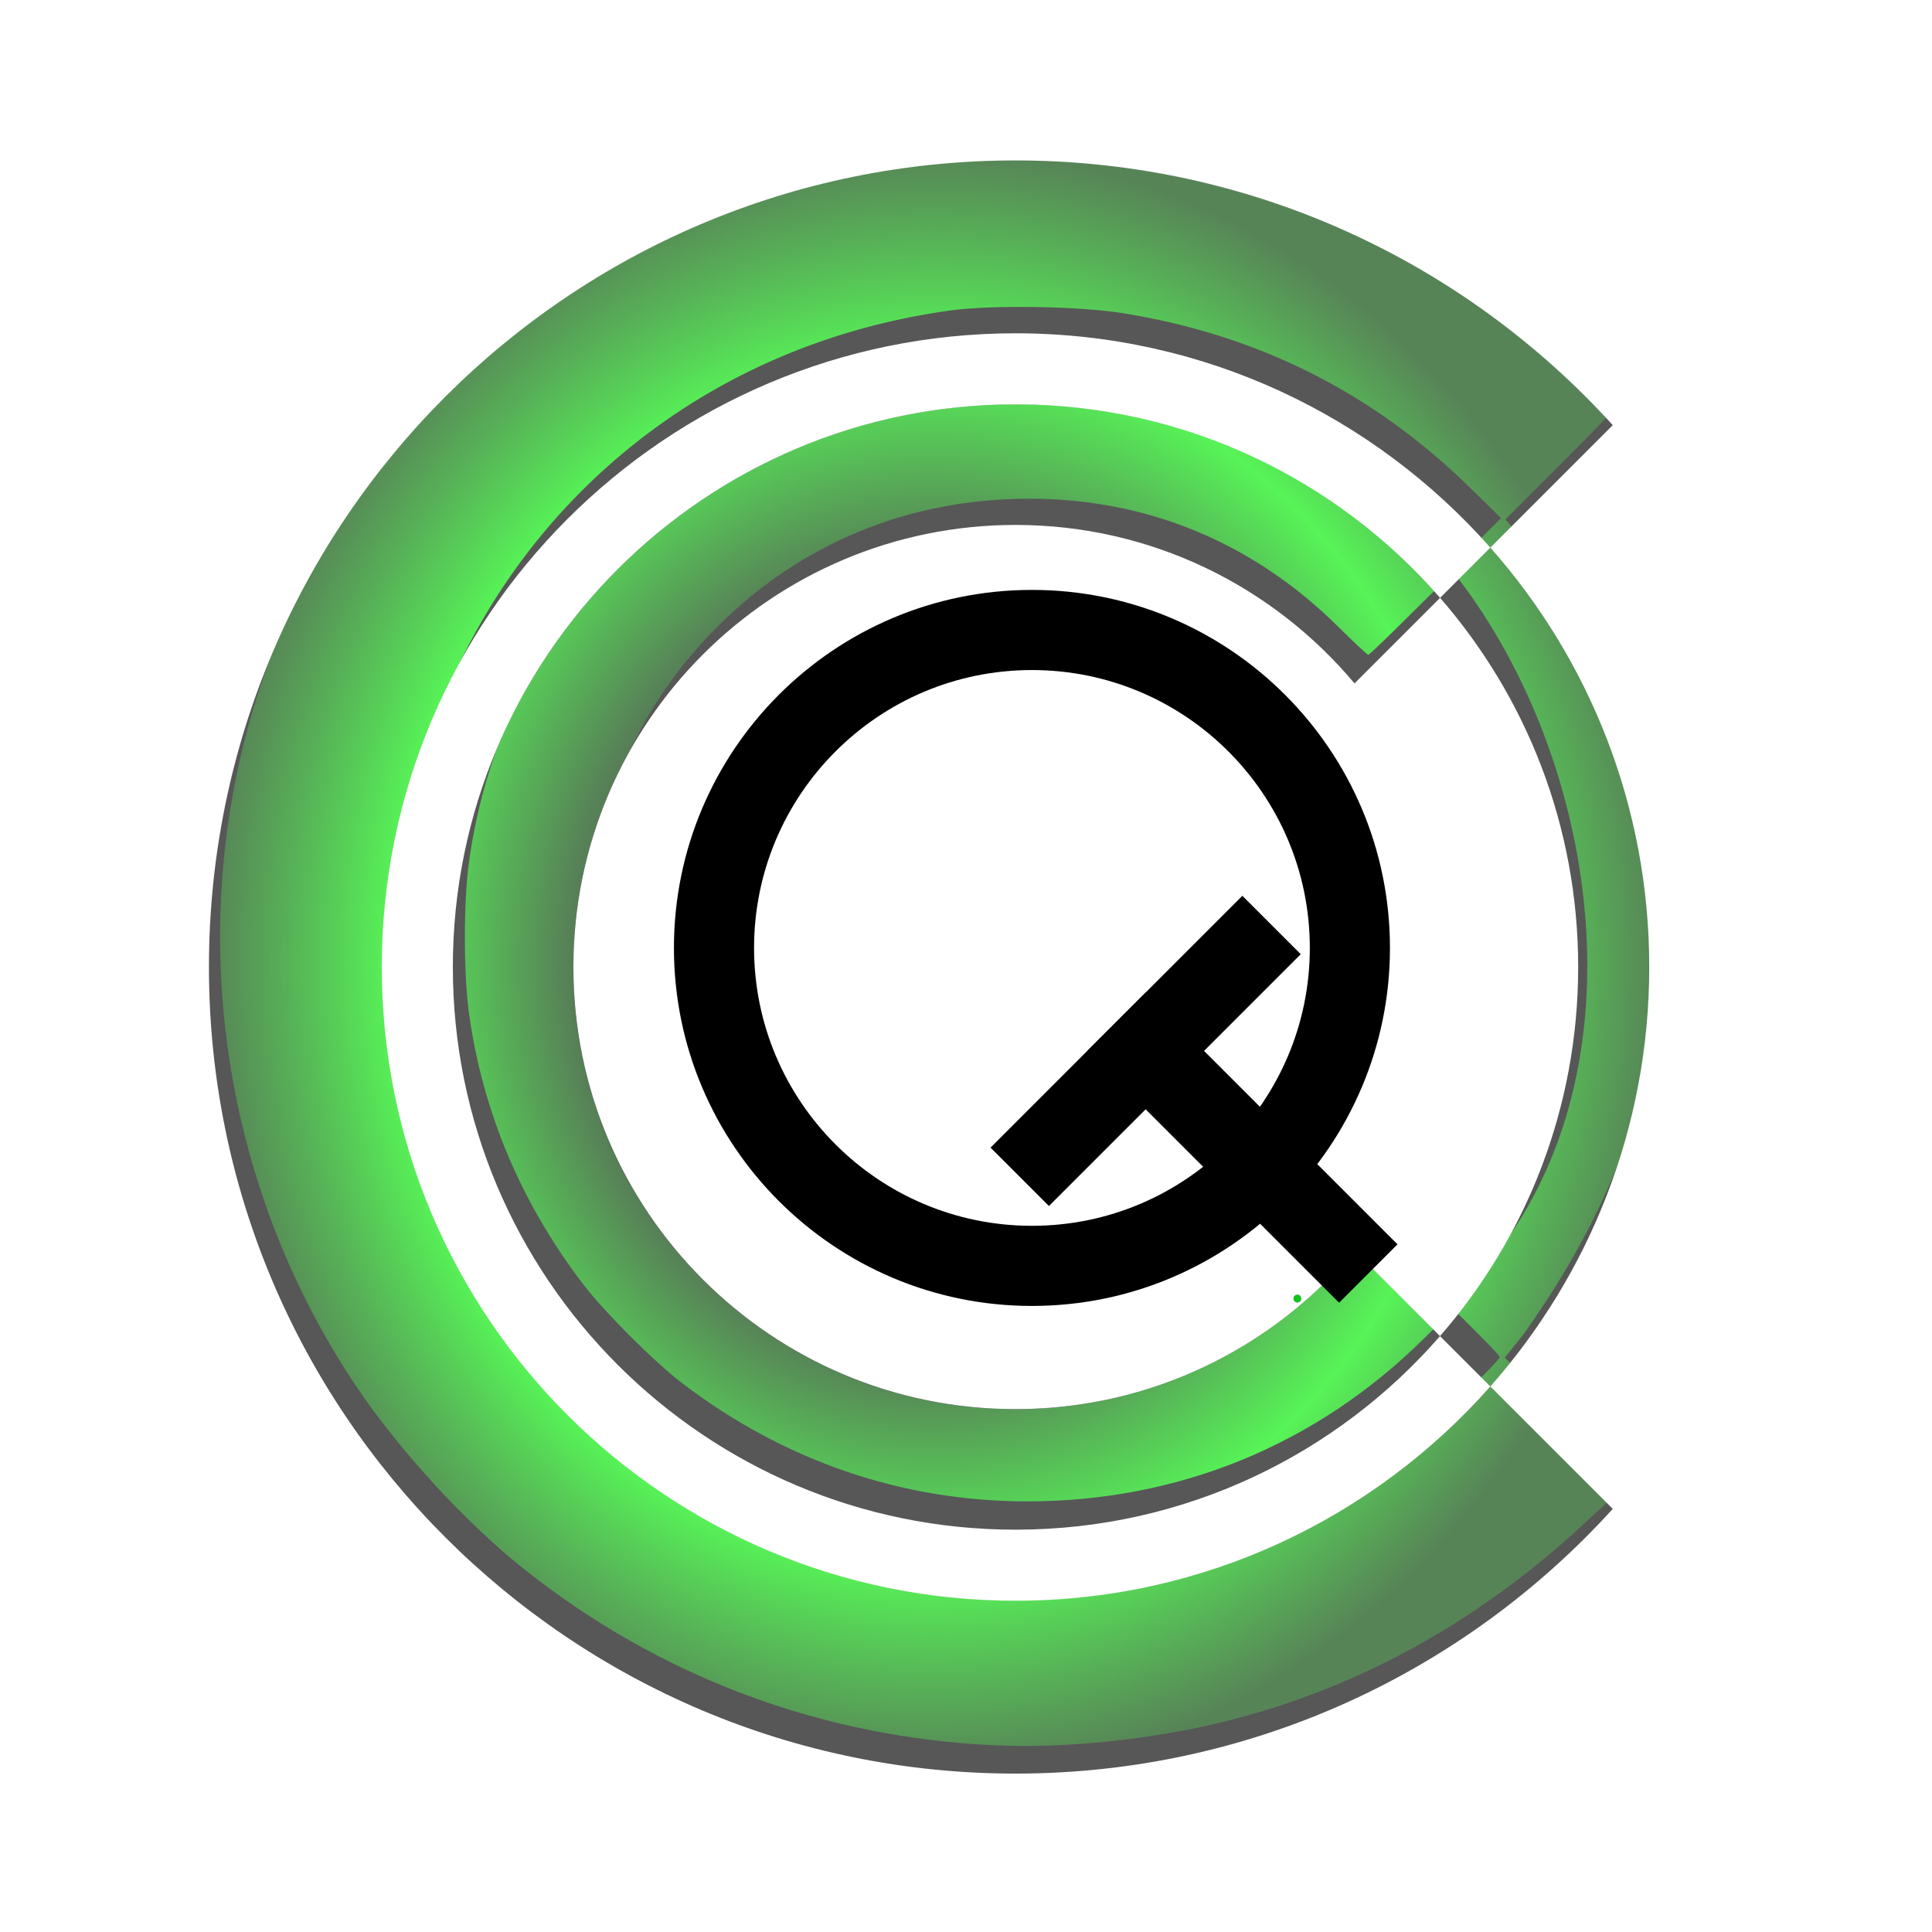 <?xml version="1.0" encoding="UTF-8" standalone="no"?>
<!-- Created with Inkscape (http://www.inkscape.org/) -->
<svg
   xmlns:dc="http://purl.org/dc/elements/1.1/"
   xmlns:cc="http://creativecommons.org/ns#"
   xmlns:rdf="http://www.w3.org/1999/02/22-rdf-syntax-ns#"
   xmlns:svg="http://www.w3.org/2000/svg"
   xmlns="http://www.w3.org/2000/svg"
   xmlns:xlink="http://www.w3.org/1999/xlink"
   xmlns:sodipodi="http://sodipodi.sourceforge.net/DTD/sodipodi-0.dtd"
   xmlns:inkscape="http://www.inkscape.org/namespaces/inkscape"
   width="128"
   height="128"
   id="svg2"
   sodipodi:version="0.32"
   inkscape:version="0.46"
   sodipodi:docname="qtcs.svg"
   inkscape:output_extension="org.inkscape.output.svg.inkscape"
   inkscape:export-filename="/home/andres/src/qutecsound/trunk/qutecsound/images/qtcs.png"
   inkscape:export-xdpi="90"
   inkscape:export-ydpi="90"
   version="1.0"
   style="enable-background:new">
  <defs
     id="defs4">
    <linearGradient
       id="linearGradient3457">
      <stop
         style="stop-color:#ffffff;stop-opacity:1;"
         offset="0"
         id="stop3459" />
      <stop
         id="stop3467"
         offset="0"
         style="stop-color:#ffffff;stop-opacity:0.857;" />
      <stop
         style="stop-color:#ffffff;stop-opacity:0.247;"
         offset="0.5"
         id="stop3210" />
      <stop
         style="stop-color:#ffffff;stop-opacity:0;"
         offset="1"
         id="stop3461" />
    </linearGradient>
    <linearGradient
       id="linearGradient3339">
      <stop
         style="stop-color:#ffffff;stop-opacity:1;"
         offset="0"
         id="stop3341" />
      <stop
         style="stop-color:#1b9ee1;stop-opacity:0;"
         offset="1"
         id="stop3343" />
    </linearGradient>
    <linearGradient
       id="linearGradient3281">
      <stop
         id="stop3297"
         offset="0"
         style="stop-color:#0a690e;stop-opacity:1;" />
      <stop
         style="stop-color:#0c7e11;stop-opacity:1;"
         offset="0.5"
         id="stop3315" />
      <stop
         id="stop3317"
         offset="0.75"
         style="stop-color:#15f420;stop-opacity:1;" />
      <stop
         style="stop-color:#1be11b;stop-opacity:0.331;"
         offset="1"
         id="stop3285" />
    </linearGradient>
    <inkscape:perspective
       sodipodi:type="inkscape:persp3d"
       inkscape:vp_x="0 : 526.18109 : 1"
       inkscape:vp_y="0 : 1000 : 0"
       inkscape:vp_z="744.09448 : 526.18109 : 1"
       inkscape:persp3d-origin="372.04724 : 350.78739 : 1"
       id="perspective10" />
    <filter
       inkscape:collect="always"
       id="filter3319">
      <feBlend
         inkscape:collect="always"
         mode="lighten"
         in2="BackgroundImage"
         id="feBlend3321" />
    </filter>
    <filter
       inkscape:collect="always"
       id="filter3391">
      <feGaussianBlur
         inkscape:collect="always"
         stdDeviation="5.258"
         id="feGaussianBlur3393" />
    </filter>
    <radialGradient
       inkscape:collect="always"
       xlink:href="#linearGradient3281"
       id="radialGradient3432"
       gradientUnits="userSpaceOnUse"
       gradientTransform="matrix(1,0,0,1.12,-7.8091938e-6,-57.602)"
       spreadMethod="pad"
       cx="345.928"
       cy="481.873"
       fx="345.928"
       fy="481.873"
       r="280.526" />
    <filter
       inkscape:collect="always"
       id="filter3453">
      <feGaussianBlur
         inkscape:collect="always"
         stdDeviation="6.73"
         id="feGaussianBlur3455" />
    </filter>
    <radialGradient
       inkscape:collect="always"
       xlink:href="#linearGradient3457"
       id="radialGradient3463"
       cx="419.631"
       cy="511.456"
       fx="419.631"
       fy="511.456"
       r="336.508"
       gradientUnits="userSpaceOnUse"
       gradientTransform="matrix(1.133,0,0,1.133,-65.26,-59.827)" />
  </defs>
  <sodipodi:namedview
     id="base"
     pagecolor="#ffffff"
     bordercolor="#666666"
     borderopacity="1.0"
     inkscape:pageopacity="0.0"
     inkscape:pageshadow="2"
     inkscape:zoom="2.3806568"
     inkscape:cx="29.084505"
     inkscape:cy="37.893881"
     inkscape:document-units="px"
     inkscape:current-layer="layer3"
     showgrid="false"
     inkscape:window-width="1280"
     inkscape:window-height="769"
     inkscape:window-x="51"
     inkscape:window-y="81" />
  <g
     inkscape:groupmode="layer"
     id="layer4"
     inkscape:label="fondo" />
  <g
     inkscape:groupmode="layer"
     id="layer2"
     inkscape:label="Letra C"
     style="display:inline">
    <path
       sodipodi:type="arc"
       style="opacity:1;fill:none;fill-opacity:1;stroke:none;stroke-width:10;stroke-linecap:round;stroke-linejoin:round;stroke-miterlimit:4;stroke-dasharray:none;stroke-dashoffset:0;stroke-opacity:1"
       id="path3469"
       sodipodi:cx="409.94211"
       sodipodi:cy="489.80093"
       sodipodi:rx="367.35071"
       sodipodi:ry="367.35071"
       d="M 777.293,489.801 A 367.351,367.351 0 1 1 42.591,489.801 A 367.351,367.351 0 1 1 777.293,489.801 z"
       transform="matrix(0.171,0,0,0.171,-3.65,-19.873)"
       inkscape:export-filename="/Users/dani/Desktop/logo-qutecsd128.png"
       inkscape:export-xdpi="15.679839"
       inkscape:export-ydpi="15.679839" />
    <path
       sodipodi:type="arc"
       style="opacity:1;fill:url(#radialGradient3463);fill-opacity:1;stroke:none;stroke-width:9.763;stroke-linecap:round;stroke-linejoin:round;stroke-miterlimit:4;stroke-dasharray:none;stroke-dashoffset:0;stroke-opacity:1;filter:url(#filter3453)"
       id="path3447"
       sodipodi:cx="419.63126"
       sodipodi:cy="511.45642"
       sodipodi:rx="331.62674"
       sodipodi:ry="331.62674"
       d="M 751.258,511.456 A 331.627,331.627 0 1 1 88.005,511.456 A 331.627,331.627 0 1 1 751.258,511.456 z"
       transform="matrix(0.155,0,0,0.155,3.412,-17.054)"
       inkscape:export-filename="/Users/dani/Desktop/logo-qutecsd128.png"
       inkscape:export-xdpi="15.679839"
       inkscape:export-ydpi="15.679839" />
    <path
       sodipodi:type="arc"
       id="path3215"
       style="fill:#000000;stroke:none"
       sodipodi:cx="486.6846"
       sodipodi:cy="612.23004"
       sodipodi:rx="1.5"
       sodipodi:ry="1.5"
       d="M 488.185,612.23 A 1.5,1.5 0 1 1 485.185,612.23 A 1.5,1.5 0 1 1 488.185,612.23 z"
       inkscape:export-filename="/Users/dani/Desktop/logo-qutecsd128.png"
       inkscape:export-xdpi="15.679839"
       inkscape:export-ydpi="15.679839"
       transform="matrix(0.171,0,0,0.171,2.732,-18.658)" />
    <path
       style="opacity:0.81;fill:#000000;fill-opacity:1;stroke:none;stroke-width:2.4;stroke-linecap:round;stroke-linejoin:round;stroke-miterlimit:4;stroke-dasharray:none;stroke-dashoffset:0;stroke-opacity:1;display:inline;filter:url(#filter3391)"
       d="M 377.474,171.276 C 204.975,171.276 64.974,311.276 64.974,483.776 C 64.974,656.275 204.974,796.275 377.474,796.276 C 469.179,796.276 551.698,756.695 608.881,693.713 L 561.443,646.276 C 516.445,697.176 450.704,729.307 377.474,729.307 C 241.939,729.307 131.943,619.311 131.943,483.776 C 131.943,348.24 241.939,238.244 377.474,238.244 C 450.704,238.244 516.445,270.375 561.443,321.276 L 608.881,273.838 C 551.698,210.847 469.187,171.275 377.474,171.276 z M 561.443,321.276 L 541.974,340.744 C 575.294,379.032 595.474,429.073 595.474,483.776 C 595.474,538.486 575.271,588.485 541.943,626.776 L 561.443,646.276 C 599.729,602.968 623.006,546.081 623.006,483.776 C 623.006,421.47 599.729,364.583 561.443,321.276 z M 541.943,626.776 L 508.818,593.651 C 477.39,631.173 430.212,655.057 377.474,655.057 C 282.925,655.057 206.193,578.325 206.193,483.776 C 206.193,389.226 282.925,312.494 377.474,312.494 C 430.214,312.494 477.39,336.375 508.818,373.901 L 541.974,340.744 C 501.998,294.806 443.108,265.776 377.474,265.776 C 257.138,265.776 159.474,363.44 159.474,483.776 C 159.474,604.112 257.138,701.775 377.474,701.776 C 443.1,701.776 501.967,672.705 541.943,626.776 z M 508.818,593.651 L 508.818,593.651 z"
       id="rect3228"
       sodipodi:nodetypes="cssccssscccccsccscccsssccsssccc"
       inkscape:export-filename="/Users/dani/Desktop/logo-qutecsd128.png"
       inkscape:export-xdpi="15.679839"
       inkscape:export-ydpi="15.679839"
       transform="matrix(0.171,0,0,0.171,2.732,-18.658)" />
    <path
       style="opacity:1;fill:url(#radialGradient3432);fill-opacity:1;stroke:none;stroke-width:1.3;stroke-linecap:round;stroke-linejoin:round;stroke-miterlimit:4;stroke-dasharray:none;stroke-dashoffset:0;stroke-opacity:1;display:inline;filter:url(#filter3319)"
       d="M 369.866,785.336 C 302.698,782.376 240.005,759 187.359,717.287 C 164.562,699.225 138.551,670.899 121.852,645.951 C 68.79,566.68 54.943,465.832 84.719,375.521 C 124.105,256.062 228.88,172.393 353.752,160.682 C 370.964,159.068 410.215,159.924 425.94,162.257 C 494.851,172.479 556.873,203.757 605.009,252.56 C 609.809,257.428 613.737,261.974 613.737,262.665 C 613.737,263.355 603.292,274.357 590.525,287.114 L 567.312,310.308 L 574.093,318.505 C 647.724,419.249 646.039,525.919 573.904,626.623 L 567.051,635.111 L 590.569,658.647 C 618.121,686.22 617.122,681.338 598.734,698.54 C 556.854,737.718 509.213,763.875 456.623,776.564 C 428.955,783.239 396.578,786.513 369.866,785.336 z M 421.179,714.069 C 464.723,706.647 502.54,689.764 535.973,662.82 C 545.289,655.313 565.069,636.321 565.069,634.884 C 565.069,634.485 561.047,630.157 556.131,625.267 L 547.194,616.376 L 535.745,627.703 C 494.109,668.894 440.731,690.808 382.033,690.808 C 333.651,690.808 287.968,675.188 248.515,645.155 C 237.546,636.805 218.102,617.366 209.767,606.416 C 185.813,574.949 170.953,539.6 165.727,501.653 C 163.597,486.189 163.601,458.433 165.734,443.006 C 172.263,395.782 194.124,352.001 228.179,317.946 C 284.299,261.825 366.688,240.453 442.607,262.321 C 478.089,272.541 507.562,289.785 534.693,316.198 L 547.166,328.341 L 556.382,319.081 L 565.598,309.821 L 552.902,297.427 C 515.593,261.006 471.004,238.724 418.788,230.409 C 401.937,227.725 368.299,227.202 352.409,229.377 C 324.872,233.146 298.675,241.035 274.582,252.815 C 202.367,288.125 152.744,356.064 140.109,436.924 C 137.471,453.803 137.466,490.777 140.098,507.773 C 144.144,533.893 150.665,554.981 161.855,578.13 C 174.973,605.267 188.059,623.765 209.048,644.841 C 249.485,685.444 301.552,710.331 358.228,716.149 C 373.663,717.733 405.941,716.667 421.179,714.069 L 421.179,714.069 z M 399.571,642.044 C 427.875,639.217 457.48,627.974 481.766,610.827 L 516.221,581.334 C 530.902,596.452 545.813,613.57 546.451,613.565 C 624.596,542.245 607.675,407.948 547.392,331.135 C 547.18,330.872 539.758,337.895 530.898,346.741 C 522.038,355.587 514.497,362.825 514.141,362.825 C 513.785,362.825 508.553,357.931 502.515,351.949 C 469.548,319.288 428.387,302.259 382.562,302.323 C 336.145,302.387 294.363,319.561 262.078,351.846 C 235.908,378.016 220.239,408.99 213.707,447.466 C 211.935,457.904 211.921,485.857 213.683,497.193 C 219.432,534.197 235.884,566.787 261.994,592.897 C 298.277,629.18 348.55,647.139 399.571,642.044 L 399.571,642.044 z"
       id="path3271"
       sodipodi:nodetypes="csssssssccccccssccsscccssssssscccccsssssssscccccccsssssssscc"
       inkscape:export-filename="/Users/dani/Desktop/logo-qutecsd128.png"
       inkscape:export-xdpi="15.679839"
       inkscape:export-ydpi="15.679839"
       transform="matrix(0.171,0,0,0.171,2.732,-18.658)" />
  </g>
  <g
     inkscape:label="Qt"
     inkscape:groupmode="layer"
     id="layer1"
     style="display:inline;filter:url(#filter3319)" />
  <g
     inkscape:groupmode="layer"
     id="layer3"
     inkscape:label="Frente"
     style="display:inline">
    <path
       style="fill:#000000;fill-opacity:1;stroke:none;stroke-width:2.4;stroke-linecap:round;stroke-linejoin:round;stroke-miterlimit:4;stroke-dasharray:none;stroke-dashoffset:0;stroke-opacity:1"
       d="M 68.369,39.083 C 55.276,39.083 44.65,49.709 44.65,62.802 C 44.65,75.895 55.276,86.522 68.369,86.522 C 81.462,86.522 92.088,75.895 92.088,62.802 C 92.088,49.709 81.462,39.083 68.369,39.083 z M 68.369,44.392 C 78.532,44.392 86.779,52.64 86.779,62.802 C 86.779,72.965 78.532,81.213 68.369,81.213 C 58.207,81.213 49.959,72.965 49.959,62.802 C 49.959,52.64 58.207,44.392 68.369,44.392 z"
       id="path3414"
       inkscape:export-filename="/Users/dani/Desktop/logo-qutecsd128.png"
       inkscape:export-xdpi="15.679839"
       inkscape:export-ydpi="15.679839" />
    <g
       style="stroke:none"
       id="g3416"
       transform="matrix(0.171,0,0,0.171,-19.455,-40.633)"
       inkscape:export-filename="/Users/dani/Desktop/logo-qutecsd128.png"
       inkscape:export-xdpi="15.679839"
       inkscape:export-ydpi="15.679839">
      <rect
         transform="matrix(0.707,-0.707,0.707,0.707,0,0)"
         style="opacity:1;fill:#000000;fill-opacity:1;stroke:none;stroke-width:2.4;stroke-linecap:round;stroke-linejoin:round;stroke-miterlimit:4;stroke-dasharray:none;stroke-dashoffset:0;stroke-opacity:1"
         id="rect3418"
         width="138"
         height="32"
         x="-130.628"
         y="834.378" />
      <rect
         transform="matrix(0.707,0.707,-0.707,0.707,0,0)"
         y="45.628"
         x="834.378"
         height="32"
         width="138"
         id="rect3420"
         style="opacity:1;fill:#000000;fill-opacity:1;stroke:none;stroke-width:2.4;stroke-linecap:round;stroke-linejoin:round;stroke-miterlimit:4;stroke-dasharray:none;stroke-dashoffset:0;stroke-opacity:1" />
    </g>
  </g>
</svg>

